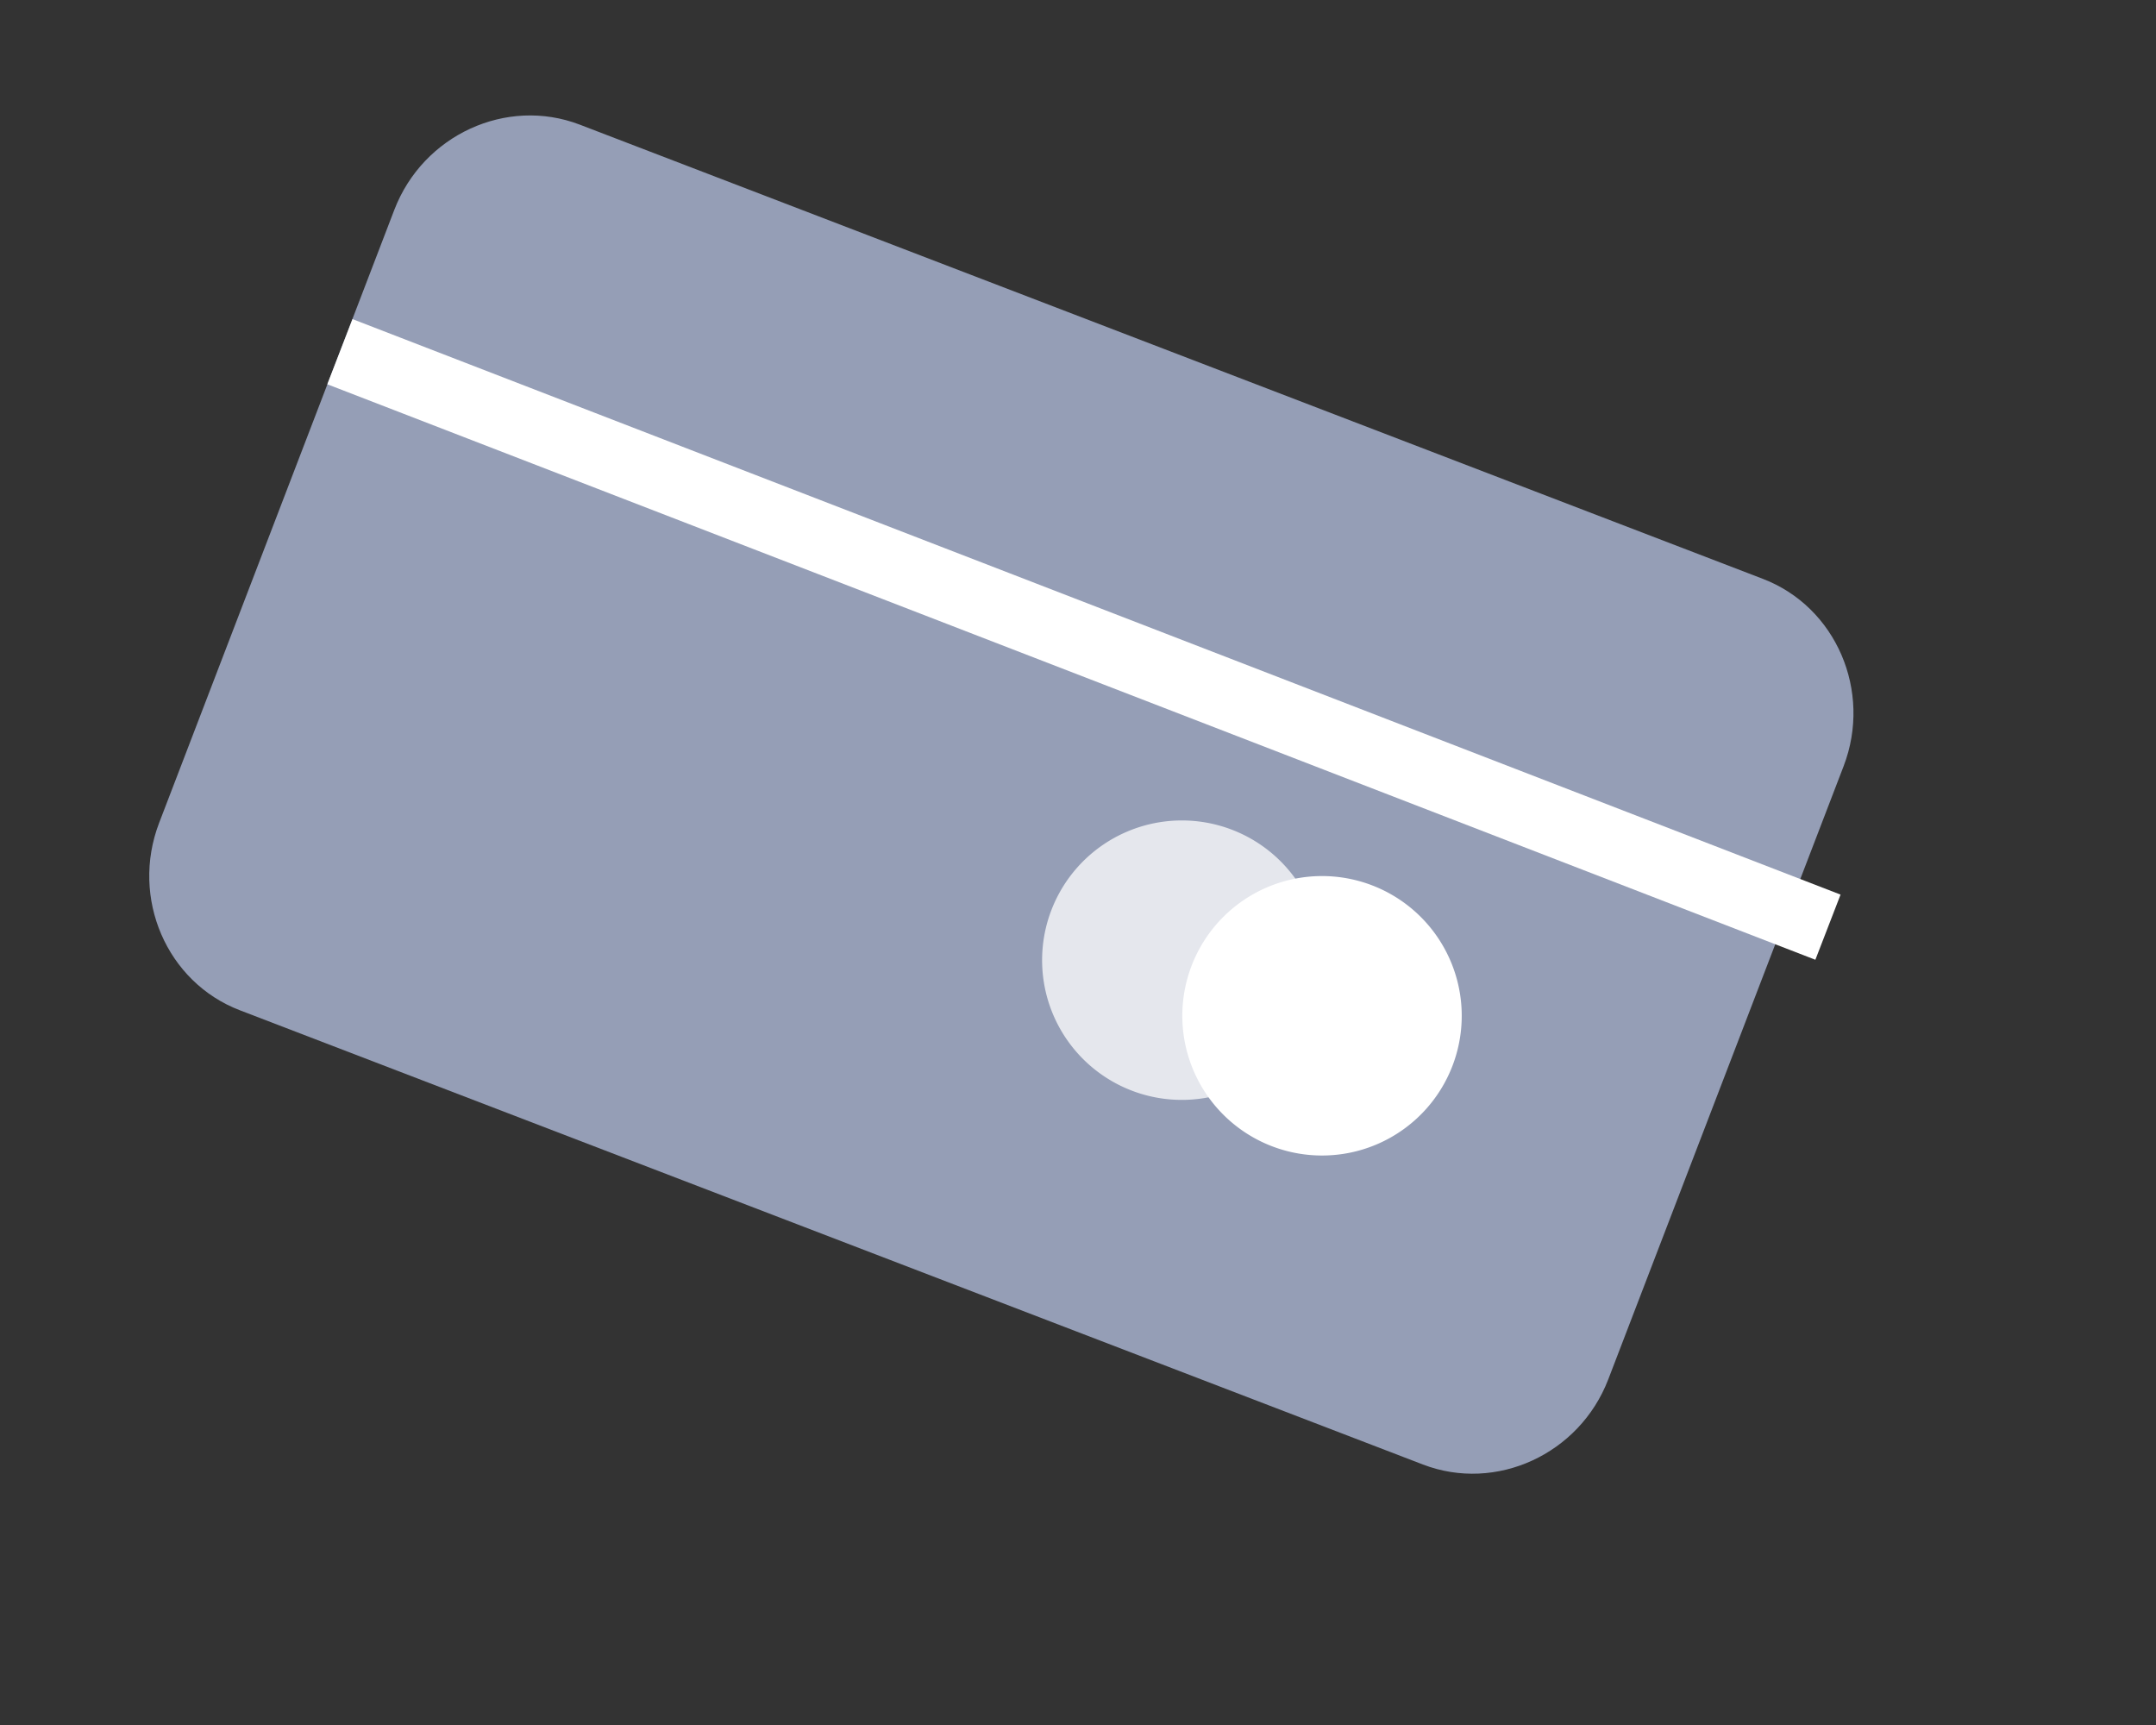 <svg xmlns="http://www.w3.org/2000/svg" width="20" height="16">
    <rect width="100%" height="100%" fill="#333333" stroke="none"/>
    <g fill="none" fill-rule="evenodd">
        <path fill="#959EB6"
              d="M14.919 12.794l2.183-5.687c.267-.696-.07-1.478-.749-1.738L5.378 1.156c-.679-.26-1.453.095-1.72.79L1.476 7.633c-.267.696.07 1.478.75 1.738L13.2 13.584c.678.26 1.452-.095 1.719-.79z"/>
        <path stroke="#FFF" stroke-width=".648" d="M3.153 3.262L16.957 8.6"/>
        <path fill="#FFF" d="M12.173 9.37a1.295 1.295 0 11-2.42-.928 1.295 1.295 0 012.421.929" opacity=".754"/>
        <path fill="#FFF" d="M13.479 9.872a1.296 1.296 0 11-2.42-.928 1.296 1.296 0 012.42.928"/>
    </g>
</svg>
